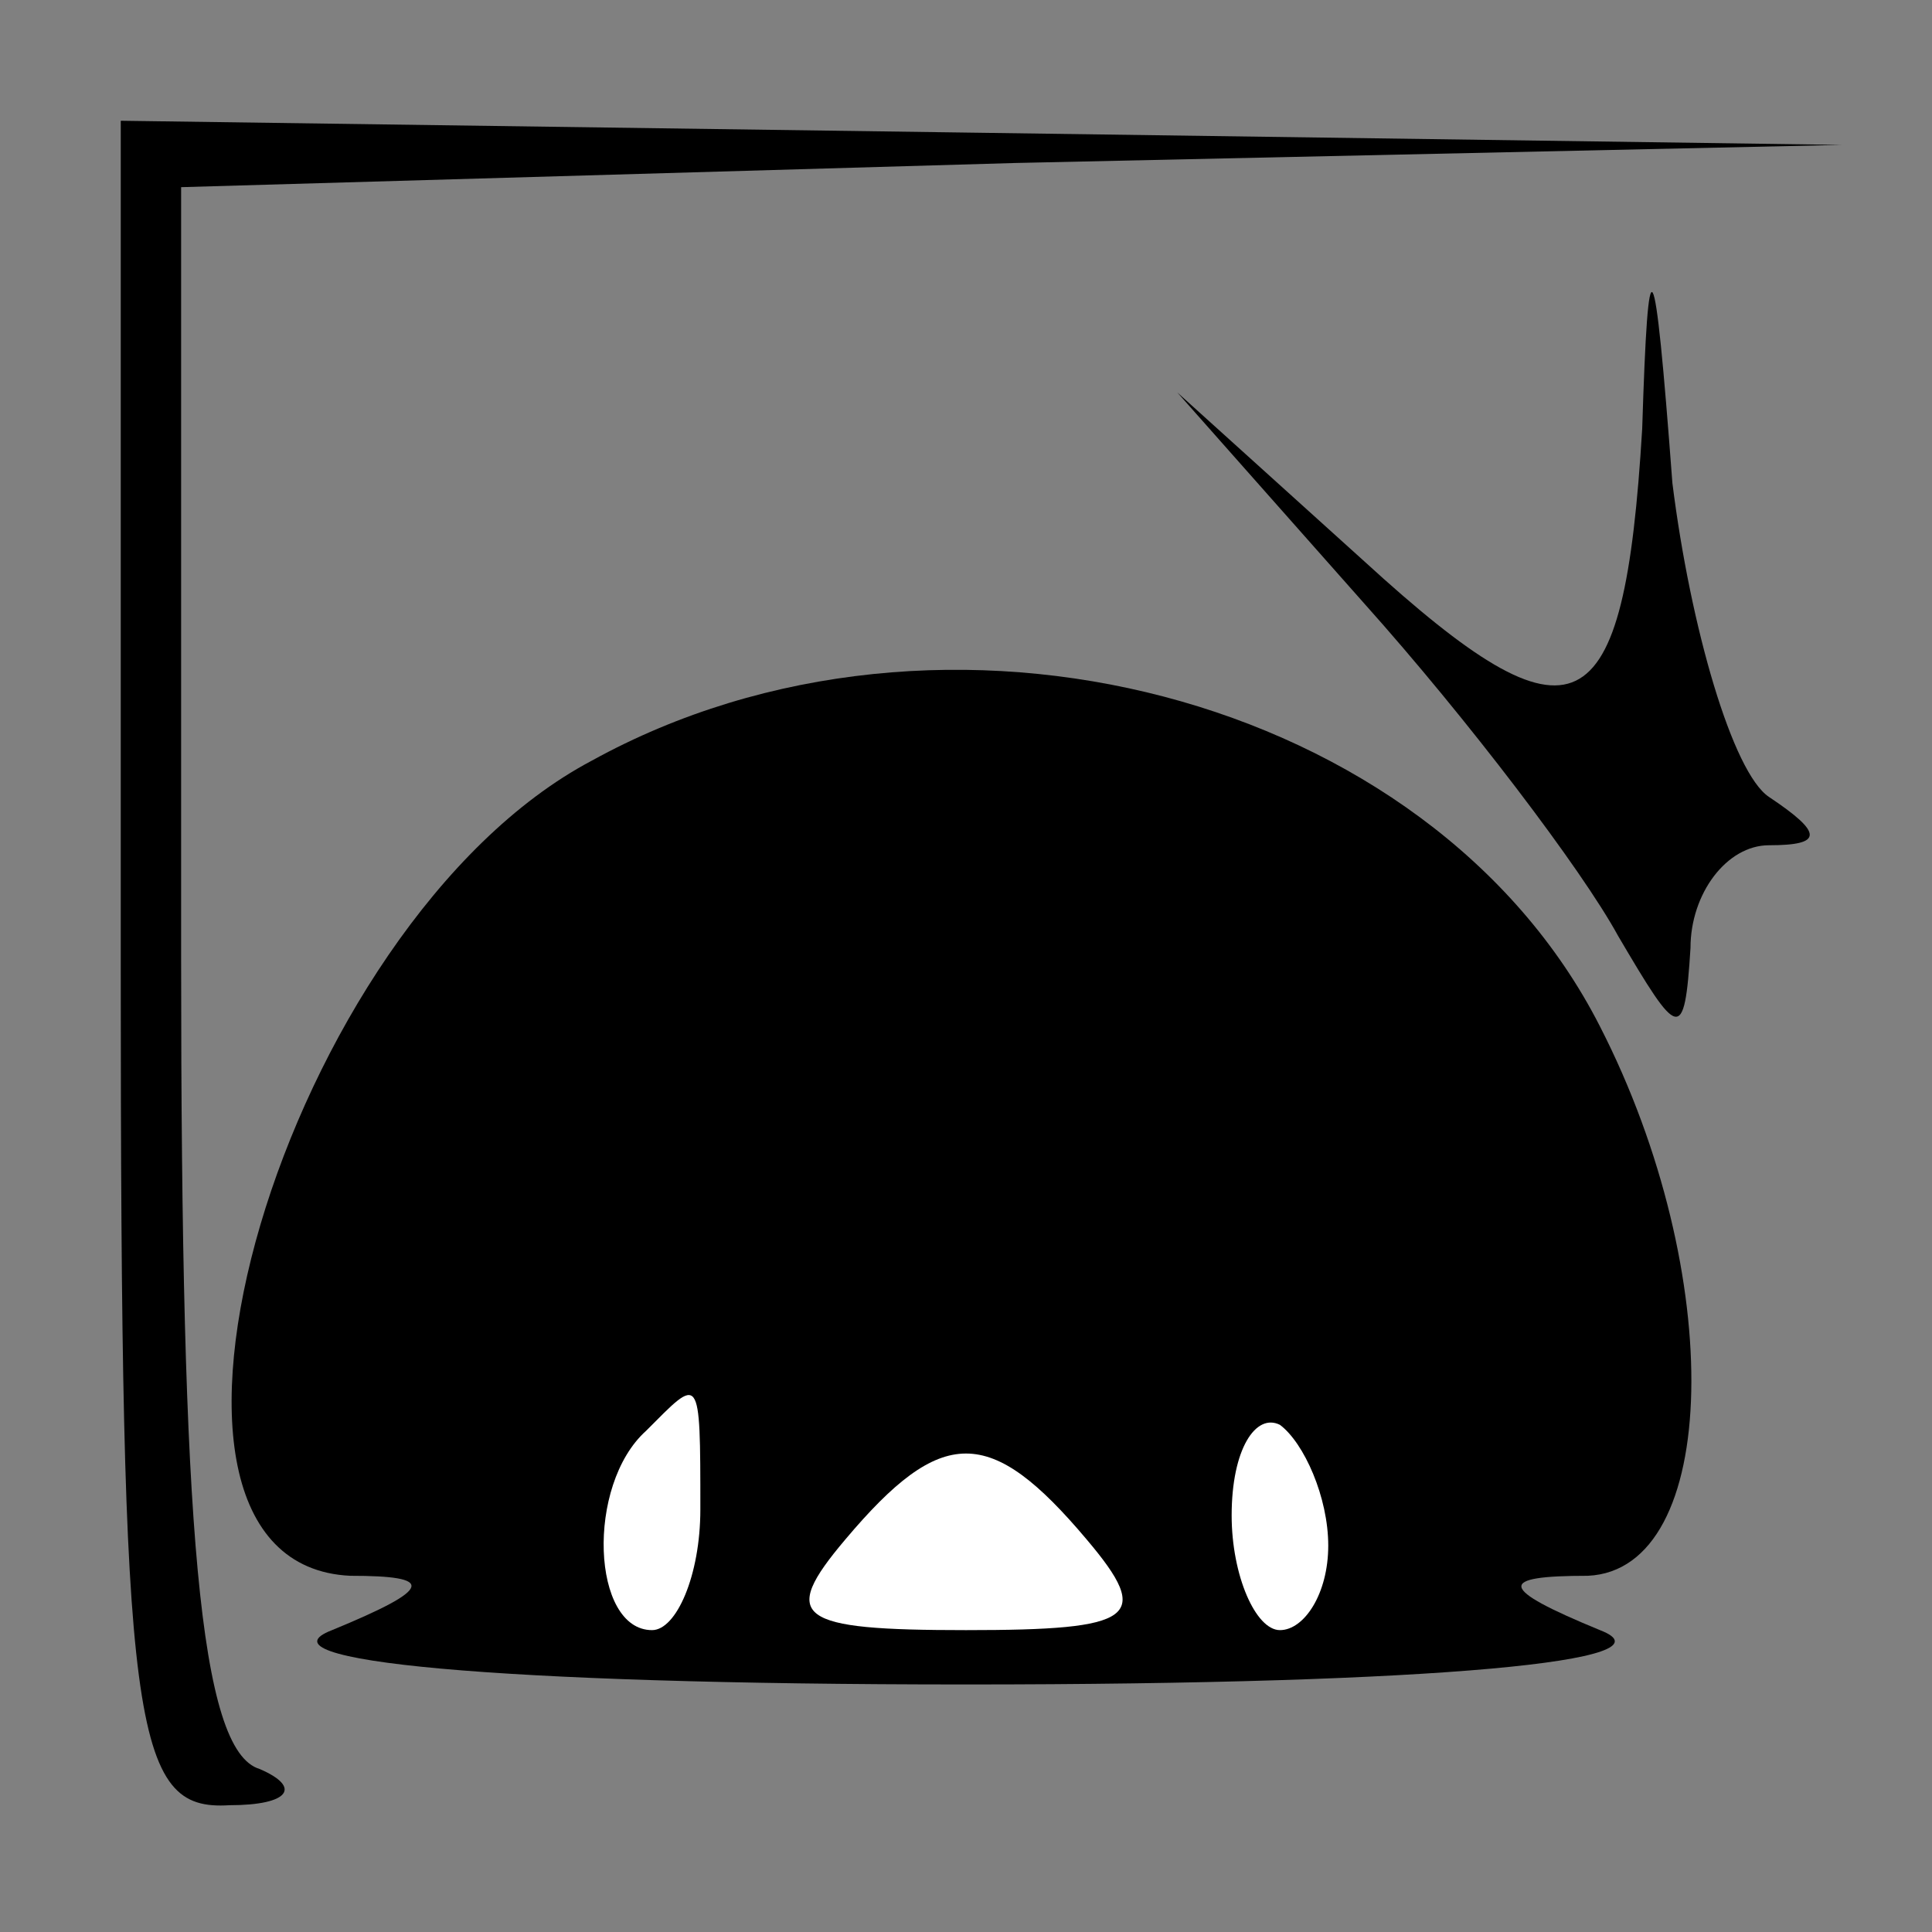 <?xml version="1.0" standalone="no"?>
<!DOCTYPE svg PUBLIC "-//W3C//DTD SVG 20010904//EN"
 "http://www.w3.org/TR/2001/REC-SVG-20010904/DTD/svg10.dtd">
<svg version="1.0" xmlns="http://www.w3.org/2000/svg"
 width="32pt" height="32pt" viewBox="0 0 32 32"
 preserveAspectRatio="xMidYMid meet">
<rect x="0" y="0" width="32" height="32" fill="#808080" stroke="none"/>
<g transform="translate(0,32) scale(0.1,-0.1)"
fill="#000000" stroke="none">
<path fill="#000000" stroke="none" d="M20 160 c0 -127 2 -140 18 -139 10 0
12 3 5 6 -10 3 -13 40 -13 134 l0 128 138 4 137 3 -142 2 -143 2 0 -140z"/>
<path fill="#000000" stroke="none" d="M272 249 c-3 -50 -11 -54 -46 -22 l-31
28 31 -35 c17 -19 36 -44 42 -55 10 -17 11 -18 12 -2 0 9 6 17 13 17 9 0 9 2
0 8 -6 4 -13 28 -16 52 -3 40 -4 41 -5 9z"/>
<path fill="#000000" stroke="none" d="M98 194 c-51 -27 -82 -133 -40 -135 14
0 14 -2 -3 -9 -13 -5 26 -9 105 -9 79 0 118 4 105 9 -17 7 -17 9 -2 9 22 1 23
50 2 91 -28 55 -109 76 -167 44z"/>
<path fill="#ffffff" stroke="none" d="M116 70 c0 -11 -4 -20 -8 -20 -10 0
-11 24 -1 33 9 9 9 10 9 -13z"/>
<path fill="#ffffff" stroke="none" d="M220 64 c0 -8 -4 -14 -8 -14 -4 0 -8 9
-8 19 0 11 4 17 8 15 4 -3 8 -12 8 -20z"/>
<path fill="#ffffff" stroke="none" d="M180 65 c11 -13 8 -15 -20 -15 -28 0
-31 2 -20 15 16 19 24 19 40 0z"/>
</g>
</svg>
